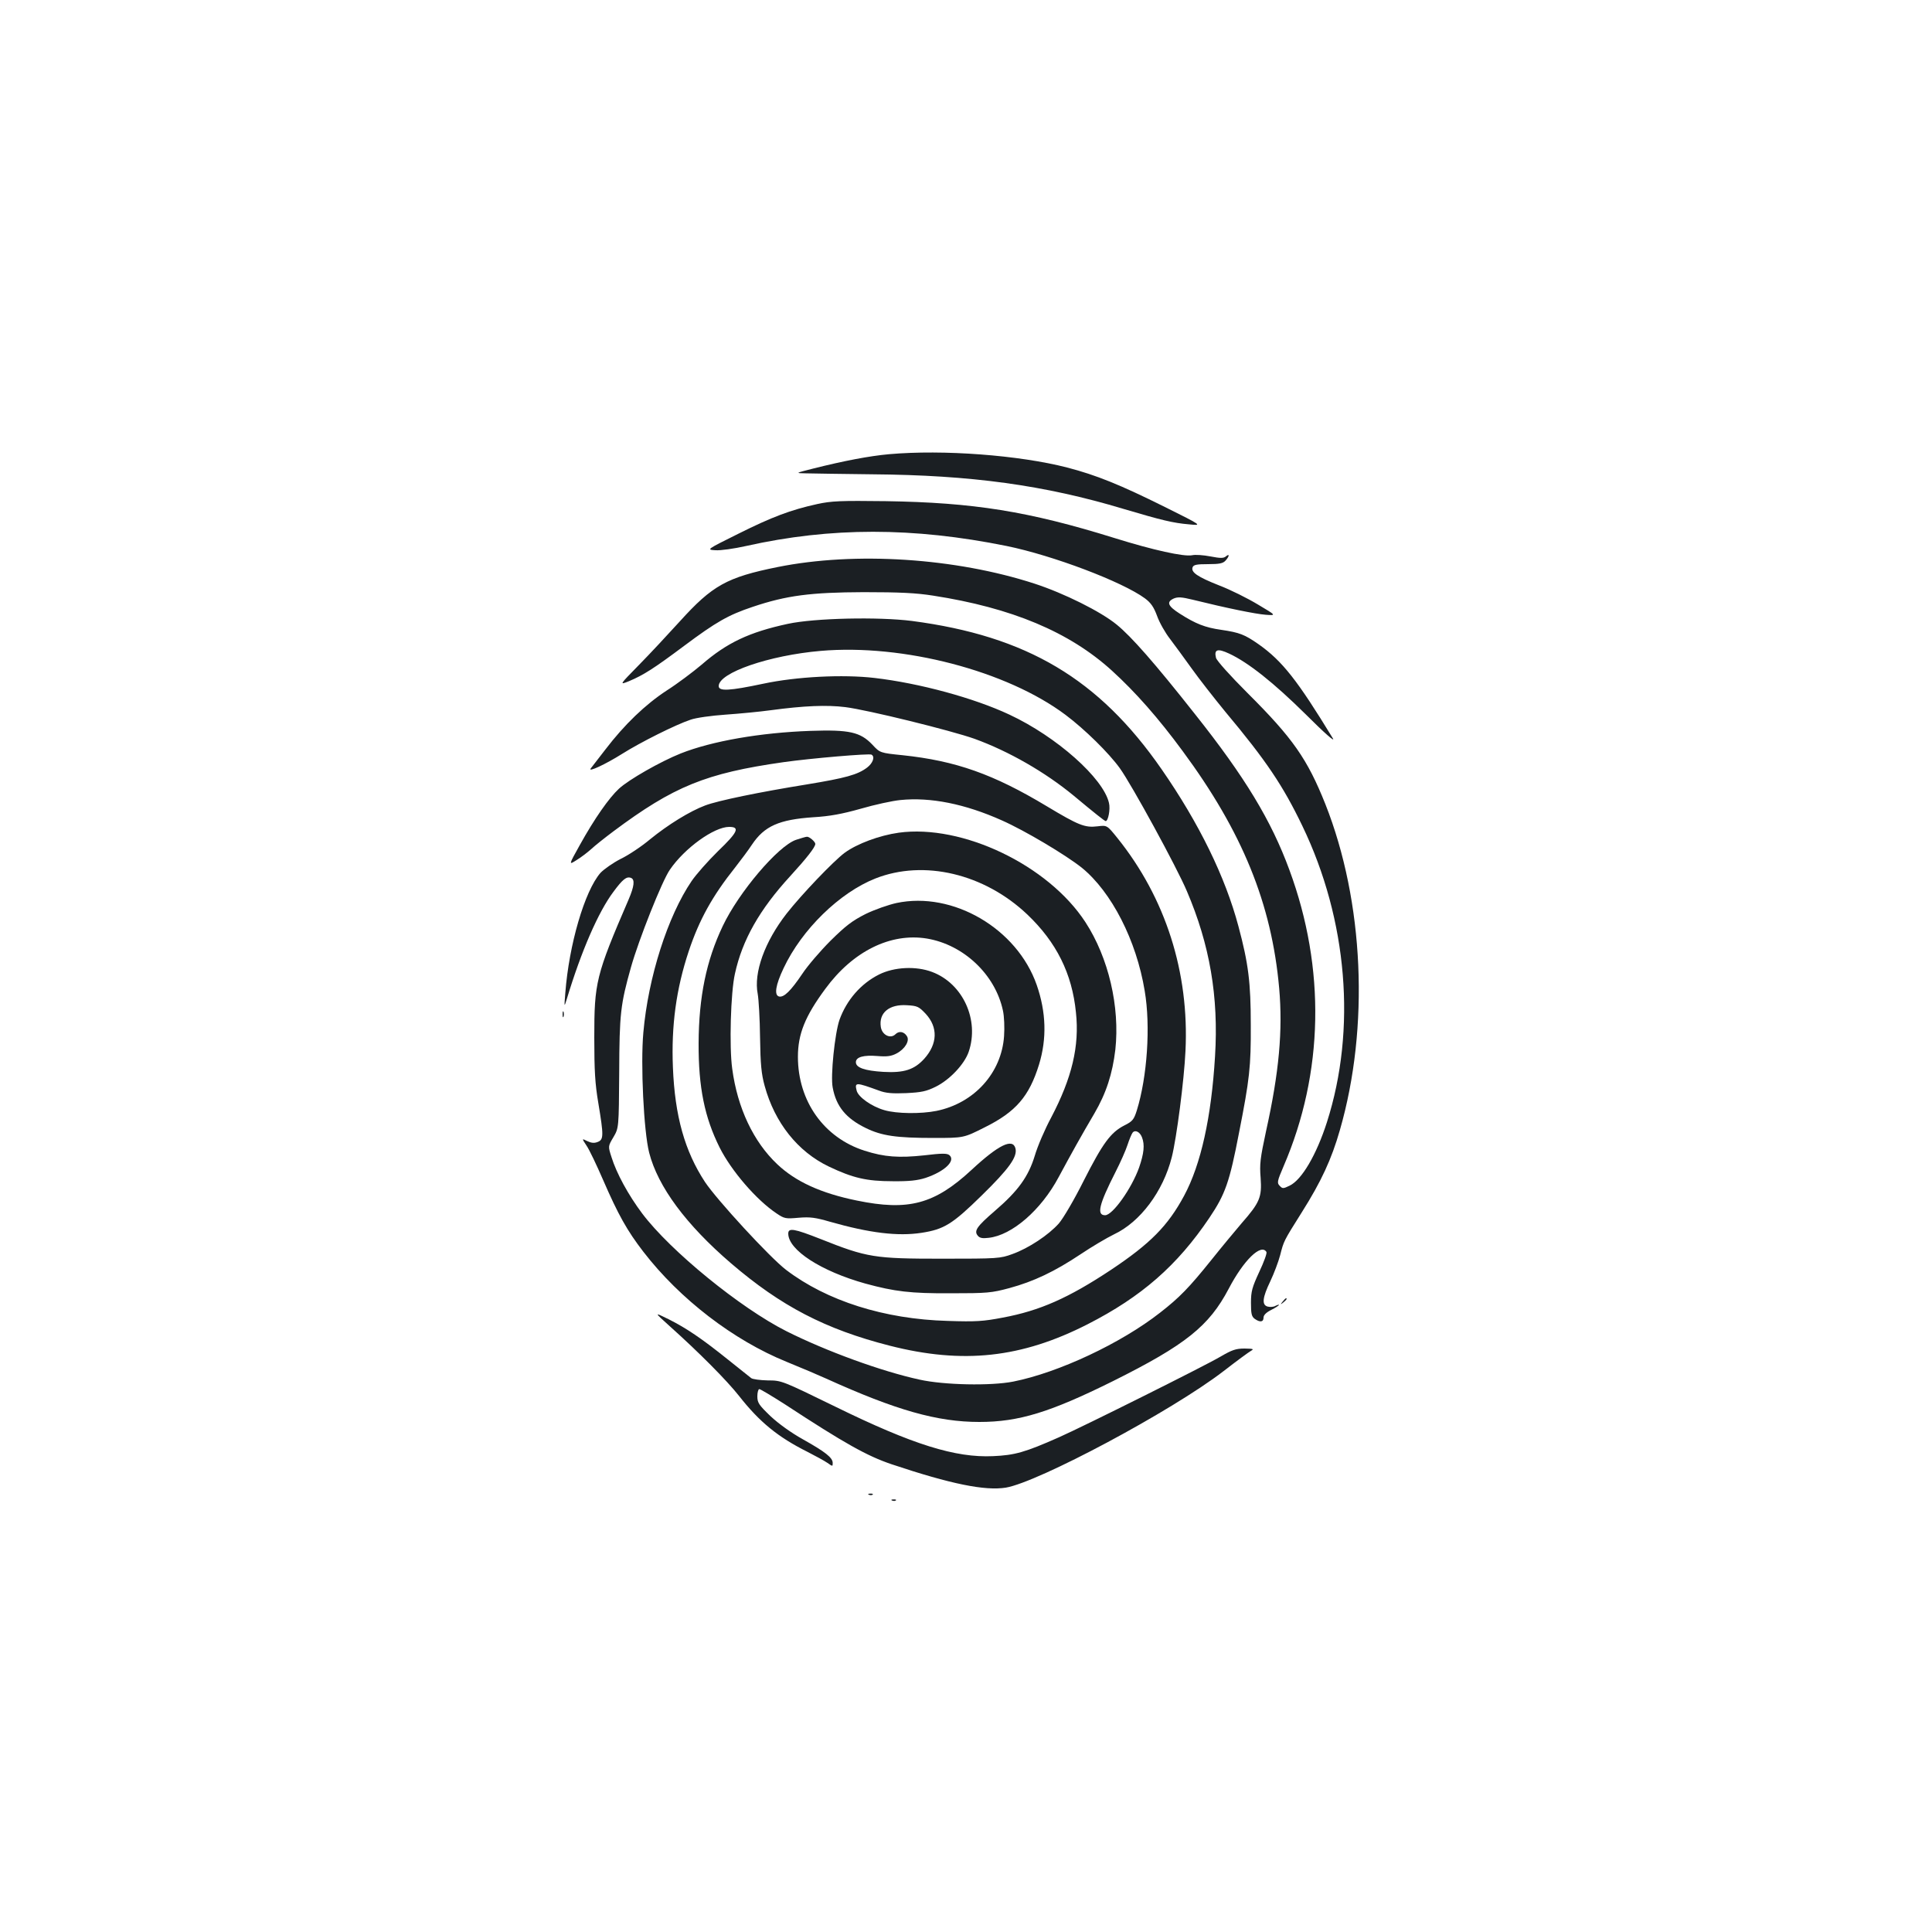 <?xml version="1.0" standalone="no"?>
<!DOCTYPE svg PUBLIC "-//W3C//DTD SVG 20010904//EN"
 "http://www.w3.org/TR/2001/REC-SVG-20010904/DTD/svg10.dtd">
<svg version="1.0" xmlns="http://www.w3.org/2000/svg"
 width="1000pt" height="1000pt" viewBox="0 0 1000 1000"
 preserveAspectRatio="xMidYMid meet">
<g transform="translate(0,1000) scale(0.1,-0.1)"
fill="#1b1f23" stroke="none">
<path d="M4601 7649 c-100 -9 -232 -34 -391 -74 -95 -24 -95 -24 -40 -25 30
-1 186 -3 345 -5 512 -4 891 -56 1300 -179 199 -59 257 -73 339 -80 70 -7 70
-7 -125 90 -231 115 -355 165 -505 204 -248 64 -642 94 -923 69z"/>
<path d="M4230 7391 c-137 -30 -235 -67 -409 -154 -165 -82 -165 -82 -118 -85
26 -2 97 8 159 22 438 98 864 98 1348 0 240 -49 599 -185 716 -271 31 -23 46
-45 63 -91 12 -34 42 -87 67 -119 24 -32 75 -101 112 -153 37 -52 116 -153
175 -225 211 -252 298 -382 398 -590 234 -486 281 -1053 127 -1534 -54 -168
-130 -298 -193 -328 -33 -16 -37 -16 -51 -1 -15 15 -14 23 20 102 208 483 218
1024 30 1533 -94 256 -230 481 -489 807 -209 265 -329 401 -405 463 -83 68
-272 162 -425 212 -409 133 -928 167 -1330 86 -263 -53 -338 -95 -507 -282
-59 -65 -153 -166 -210 -224 -103 -105 -103 -105 -53 -85 76 32 128 65 286
183 166 124 229 160 355 202 175 59 301 75 574 76 187 0 272 -4 360 -18 407
-63 705 -188 925 -388 122 -111 241 -246 366 -416 309 -418 461 -790 500
-1228 19 -218 0 -434 -68 -740 -30 -140 -34 -170 -28 -242 7 -99 -4 -127 -98
-234 -34 -40 -104 -124 -155 -188 -118 -147 -167 -197 -267 -275 -203 -159
-525 -310 -760 -357 -116 -23 -359 -18 -485 10 -198 43 -485 148 -690 251
-238 120 -600 415 -746 609 -72 96 -133 208 -159 292 -18 56 -18 56 10 103 28
48 28 48 30 334 1 306 7 354 61 546 40 142 161 447 201 504 76 112 229 222
307 222 57 0 46 -26 -58 -126 -51 -50 -112 -119 -136 -154 -124 -182 -225
-499 -250 -784 -15 -163 2 -512 30 -622 45 -176 191 -373 424 -573 259 -222
488 -341 820 -426 380 -97 683 -64 1026 111 278 142 463 303 630 551 82 122
104 184 153 439 55 279 62 343 61 559 0 219 -12 317 -64 511 -68 255 -203 532
-398 813 -324 467 -697 689 -1292 767 -173 22 -503 15 -642 -15 -200 -43 -316
-98 -446 -211 -45 -38 -126 -99 -181 -134 -110 -72 -218 -175 -318 -306 -36
-47 -70 -90 -75 -97 -18 -23 76 21 162 75 95 60 279 152 355 177 28 10 108 21
180 26 71 5 177 15 235 23 171 23 289 28 385 16 114 -14 548 -121 669 -164
179 -65 366 -173 513 -294 109 -91 161 -132 166 -132 13 0 25 62 17 94 -29
128 -271 343 -515 457 -183 86 -466 163 -699 190 -163 19 -403 7 -576 -30
-175 -37 -230 -40 -230 -12 0 69 261 159 528 182 426 37 963 -103 1267 -331
100 -75 224 -197 281 -276 62 -86 295 -513 347 -636 119 -278 165 -547 146
-855 -19 -316 -73 -560 -160 -722 -84 -156 -175 -248 -379 -384 -219 -145
-367 -211 -560 -247 -100 -19 -137 -22 -285 -17 -328 9 -626 104 -836 264 -84
64 -358 362 -420 455 -105 160 -156 342 -166 593 -9 216 17 407 82 602 54 162
122 285 240 433 28 36 68 89 87 118 64 96 140 130 318 142 85 5 149 17 245 44
72 21 164 41 205 45 156 16 335 -20 525 -105 120 -53 331 -179 414 -245 154
-125 283 -376 326 -638 31 -182 13 -445 -41 -619 -15 -47 -22 -56 -64 -77 -71
-36 -112 -92 -210 -285 -50 -100 -106 -195 -129 -222 -53 -60 -157 -129 -241
-159 -63 -23 -74 -24 -365 -24 -349 0 -387 6 -628 102 -137 54 -167 59 -167
28 0 -85 170 -195 400 -259 151 -41 232 -51 440 -50 190 0 212 2 305 27 125
34 233 85 368 175 58 39 136 85 173 103 136 64 254 222 299 399 25 99 64 399
71 550 20 407 -103 792 -352 1102 -54 67 -54 67 -103 61 -66 -8 -98 5 -263
104 -276 166 -471 235 -746 264 -117 12 -117 12 -157 55 -62 65 -119 78 -320
71 -259 -9 -511 -53 -672 -117 -105 -42 -268 -135 -319 -182 -52 -48 -127
-155 -203 -292 -58 -104 -58 -104 -17 -78 23 14 57 40 76 57 19 18 71 59 115
92 312 233 479 301 880 358 141 20 445 46 456 39 19 -11 7 -44 -23 -67 -49
-37 -111 -54 -311 -87 -248 -40 -461 -84 -527 -109 -80 -30 -193 -100 -285
-175 -44 -37 -113 -83 -153 -102 -39 -20 -86 -53 -104 -72 -82 -94 -163 -372
-182 -622 -6 -75 -6 -75 8 -30 75 248 163 450 241 554 48 65 68 81 91 72 21
-8 17 -43 -12 -111 -170 -394 -178 -430 -178 -715 0 -172 4 -240 21 -340 28
-169 28 -189 -4 -201 -18 -7 -33 -5 -54 5 -28 14 -28 14 -3 -24 14 -20 52
-100 85 -176 79 -182 125 -264 209 -373 189 -245 466 -458 742 -570 79 -32
170 -71 203 -86 364 -165 577 -225 794 -225 205 0 366 50 691 211 377 188 498
285 600 479 77 147 167 235 195 190 4 -6 -13 -52 -37 -103 -37 -80 -43 -101
-43 -160 0 -56 3 -71 19 -83 28 -20 46 -17 46 6 0 13 14 27 40 40 22 11 40 23
40 26 0 2 -8 0 -18 -5 -10 -6 -28 -7 -40 -4 -32 8 -28 46 13 131 19 40 42 101
51 135 19 74 17 71 112 222 101 160 154 275 197 425 154 533 125 1183 -75
1688 -93 233 -168 341 -402 574 -92 92 -160 168 -164 183 -11 44 8 50 68 22
99 -46 231 -151 396 -314 97 -97 154 -147 141 -125 -183 300 -261 400 -384
487 -73 51 -99 61 -194 75 -84 12 -132 31 -215 84 -61 39 -70 60 -31 78 21 9
41 8 98 -6 178 -44 326 -74 378 -78 56 -4 56 -4 -40 53 -53 32 -143 77 -201
99 -111 44 -147 68 -137 94 5 13 22 16 80 16 59 0 77 4 90 18 21 23 22 39 2
22 -12 -10 -28 -10 -80 0 -36 7 -79 10 -95 6 -43 -8 -199 26 -401 89 -446 139
-731 184 -1184 191 -236 3 -281 1 -355 -15z m1681 -3278 c15 -39 10 -83 -15
-156 -39 -109 -137 -247 -176 -247 -45 0 -32 55 54 224 25 49 53 112 62 140 9
28 21 56 26 63 13 17 38 5 49 -24z"/>
<path d="M4652 5690 c-100 -14 -216 -57 -280 -104 -58 -43 -224 -217 -300
-314 -114 -146 -172 -307 -150 -417 5 -28 11 -129 12 -225 2 -140 7 -190 24
-251 52 -190 171 -340 332 -417 124 -59 195 -76 330 -76 86 -1 129 4 170 17
99 33 158 89 124 118 -12 10 -39 10 -130 -1 -131 -14 -206 -9 -309 24 -210 67
-345 256 -345 486 0 118 37 210 142 352 143 195 338 291 526 260 190 -32 353
-186 393 -372 7 -31 9 -89 6 -133 -13 -190 -154 -347 -350 -387 -80 -16 -206
-15 -270 4 -66 19 -135 68 -143 101 -11 44 -5 44 116 0 34 -13 68 -16 140 -13
80 4 104 9 153 33 73 36 149 117 171 181 56 165 -30 353 -189 413 -84 32 -197
26 -275 -13 -94 -47 -168 -132 -205 -235 -24 -70 -47 -290 -35 -350 18 -98 69
-160 172 -210 82 -40 158 -51 350 -51 156 0 156 0 265 55 161 80 230 160 281
325 41 134 37 271 -12 412 -102 292 -434 486 -726 424 -41 -9 -113 -34 -160
-57 -69 -35 -102 -60 -181 -138 -53 -53 -119 -130 -146 -171 -60 -89 -95 -123
-120 -118 -27 6 -19 59 23 147 94 200 290 391 475 464 251 99 564 25 787 -187
150 -143 231 -305 251 -506 19 -175 -21 -340 -128 -544 -33 -61 -71 -150 -85
-198 -33 -108 -86 -182 -206 -285 -94 -81 -110 -104 -89 -129 10 -12 24 -15
56 -11 121 13 272 144 363 315 65 121 118 216 184 328 62 106 94 206 109 331
24 222 -35 476 -155 660 -192 295 -637 508 -966 463z m139 -937 c65 -70 62
-156 -7 -233 -52 -57 -105 -74 -212 -68 -97 6 -142 22 -142 50 0 27 40 38 112
32 49 -4 71 -1 98 13 44 23 70 66 54 90 -15 24 -41 28 -59 10 -26 -26 -70 -4
-76 38 -11 73 44 118 135 112 54 -3 62 -7 97 -44z"/>
<path d="M4120 5653 c-93 -32 -296 -271 -379 -446 -85 -178 -124 -367 -125
-607 -1 -228 31 -384 109 -540 61 -121 190 -271 295 -341 40 -27 47 -28 114
-22 60 5 87 1 163 -21 204 -58 350 -76 473 -57 116 18 159 44 311 193 141 138
186 200 175 244 -14 54 -87 19 -227 -111 -192 -178 -327 -214 -594 -159 -186
38 -317 98 -412 188 -123 116 -206 291 -233 494 -16 113 -8 396 14 492 38 175
128 333 286 505 85 93 130 150 130 167 0 11 -31 38 -43 37 -7 0 -32 -8 -57
-16z"/>
<path d="M2912 4750 c0 -14 2 -19 5 -12 2 6 2 18 0 25 -3 6 -5 1 -5 -13z"/>
<path d="M6639 3263 c-13 -16 -12 -17 4 -4 16 13 21 21 13 21 -2 0 -10 -8 -17
-17z"/>
<path d="M3465 3137 c152 -136 297 -282 360 -362 106 -135 201 -213 355 -290
41 -21 87 -46 103 -57 27 -19 27 -19 27 0 0 27 -38 57 -154 122 -61 34 -125
80 -168 120 -60 58 -68 69 -68 103 0 20 5 37 10 37 6 0 64 -35 130 -77 313
-205 428 -269 555 -312 308 -103 483 -138 591 -121 168 28 858 396 1127 603
67 52 131 99 142 105 17 10 12 11 -33 12 -45 0 -65 -7 -125 -42 -87 -51 -713
-363 -835 -417 -178 -79 -230 -93 -342 -98 -195 -9 -416 60 -814 255 -279 136
-280 137 -352 137 -40 1 -78 6 -86 12 -7 6 -61 49 -119 95 -137 110 -217 164
-309 210 -75 37 -75 37 5 -35z"/>
<path d="M4498 2263 c7 -3 16 -2 19 1 4 3 -2 6 -13 5 -11 0 -14 -3 -6 -6z"/>
<path d="M4618 2233 c7 -3 16 -2 19 1 4 3 -2 6 -13 5 -11 0 -14 -3 -6 -6z"/>
</g>
</svg>
